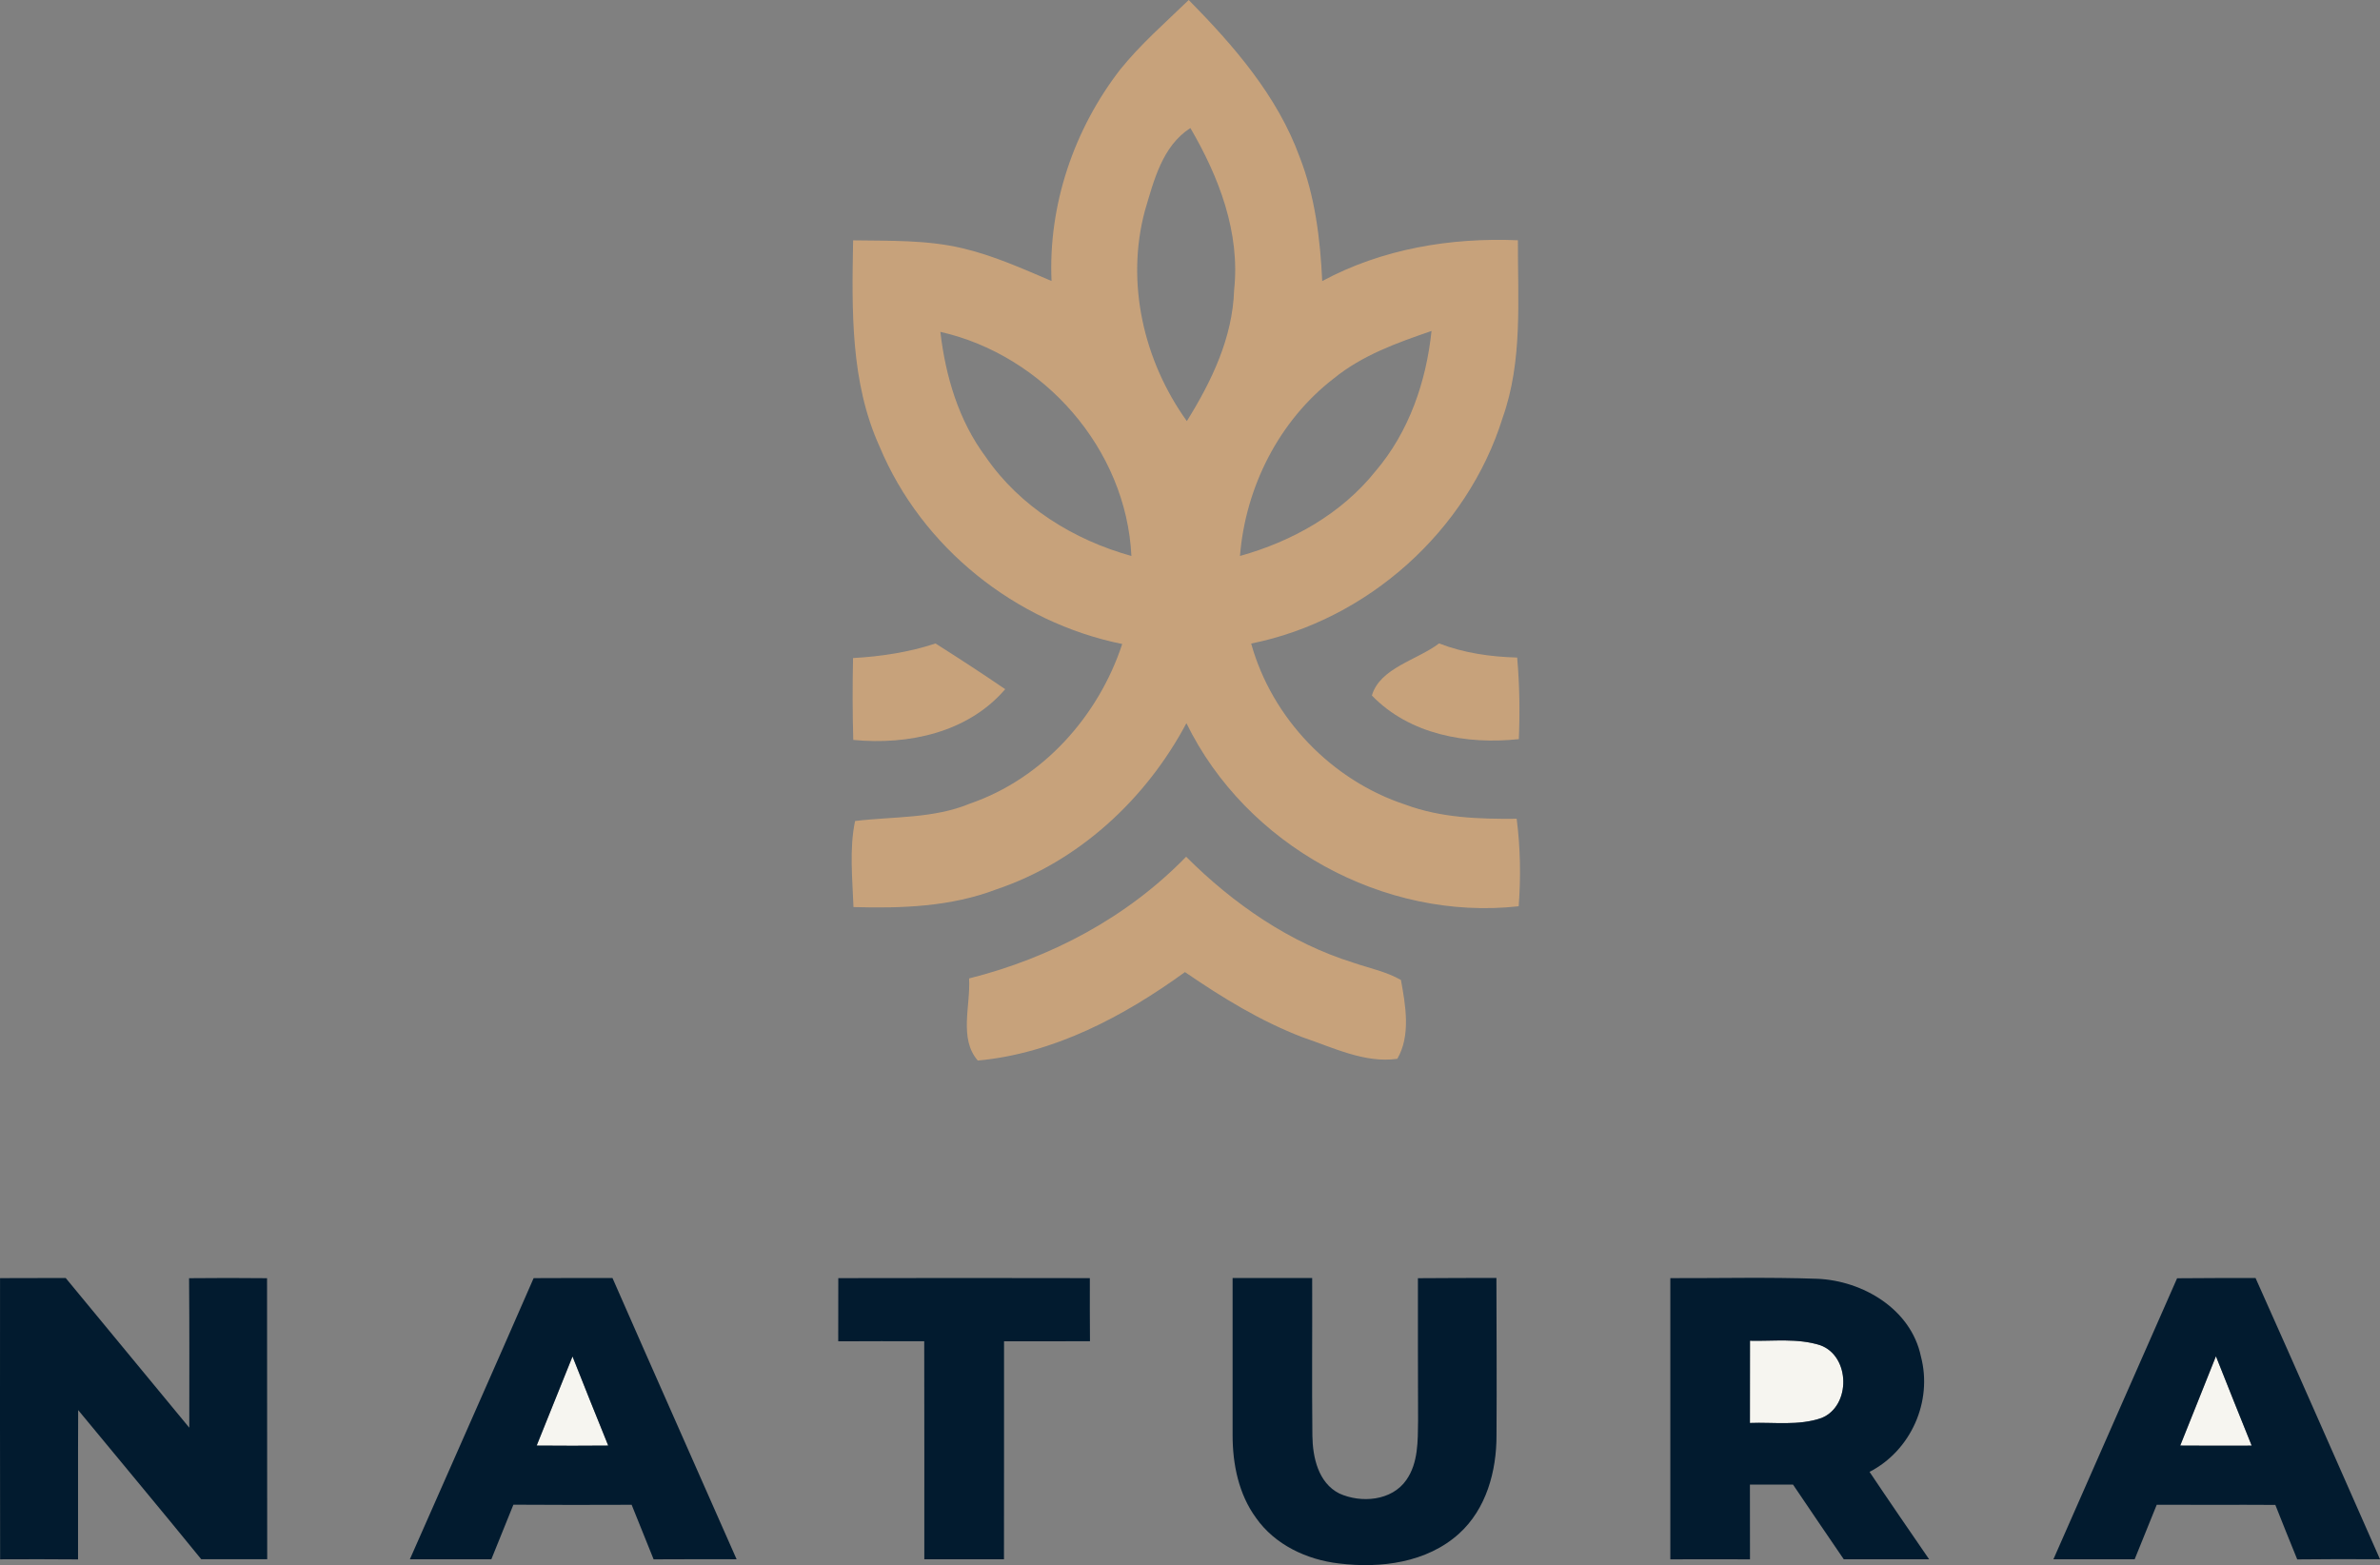 <svg width="111" height="73" viewBox="0 0 111 73" fill="none" xmlns="http://www.w3.org/2000/svg">
<rect x="0" y="0" width="111" height="73" fill="#808080" stroke="none"/>
<g id="Group 718">
<path id="Vector" d="M81.617 62.534C82.706 62.561 83.839 62.405 84.894 62.743C86.3 63.247 86.334 65.579 84.955 66.136C83.886 66.511 82.723 66.325 81.614 66.369C81.611 65.088 81.617 63.811 81.617 62.534Z" fill="#F6F5F0"/>
<path id="Vector_2" d="M26.702 63.267C27.248 64.656 27.807 66.038 28.367 67.424C27.254 67.434 26.142 67.434 25.029 67.424C25.586 66.038 26.145 64.653 26.702 63.267Z" fill="#F6F5F0"/>
<path id="Vector_3" d="M101.682 67.424C102.235 66.035 102.798 64.649 103.348 63.257C103.894 64.649 104.46 66.035 105.016 67.427C103.904 67.434 102.791 67.43 101.682 67.424Z" fill="#F6F5F0"/>
<path id="Vector_4" d="M52.248 3.238C53.202 2.055 54.352 1.054 55.441 0C57.537 2.129 59.57 4.461 60.612 7.317C61.333 9.158 61.573 11.142 61.667 13.109C64.465 11.605 67.644 11.075 70.793 11.206C70.782 13.974 71.025 16.826 70.081 19.486C68.429 24.778 63.767 28.928 58.353 30.016C59.324 33.511 62.119 36.407 65.554 37.532C67.209 38.147 68.992 38.205 70.735 38.188C70.911 39.54 70.931 40.908 70.83 42.27C64.539 42.967 58.114 39.425 55.333 33.73C53.445 37.282 50.303 40.189 46.473 41.48C44.346 42.294 42.05 42.372 39.805 42.307C39.758 40.973 39.606 39.611 39.879 38.293C41.673 38.076 43.54 38.188 45.246 37.478C48.634 36.309 51.227 33.413 52.339 30.037C47.367 29.03 42.984 25.535 41.022 20.828C39.654 17.813 39.731 14.447 39.788 11.21C41.494 11.237 43.227 11.183 44.899 11.581C46.335 11.919 47.687 12.528 49.042 13.106C48.884 9.564 50.087 6.029 52.248 3.238ZM53.394 9.838C52.494 13.2 53.344 16.843 55.353 19.641C56.506 17.79 57.487 15.752 57.558 13.528C57.847 10.838 56.85 8.253 55.518 5.972C54.203 6.813 53.812 8.432 53.394 9.838ZM43.857 15.478C44.1 17.553 44.71 19.618 45.971 21.308C47.566 23.636 50.08 25.184 52.767 25.931C52.531 20.942 48.678 16.57 43.857 15.478ZM62.21 17.648C59.651 19.618 58.087 22.72 57.831 25.931C60.258 25.255 62.564 23.967 64.155 21.973C65.712 20.148 66.518 17.803 66.764 15.437C65.166 15.985 63.538 16.566 62.21 17.648Z" fill="#C7A27B"/>
<path id="Vector_5" d="M39.785 30.692C41.09 30.621 42.387 30.422 43.631 30.013C44.727 30.706 45.809 31.412 46.881 32.145C45.135 34.177 42.357 34.758 39.795 34.511C39.758 33.237 39.758 31.966 39.785 30.692Z" fill="#C7A27B"/>
<path id="Vector_6" d="M63.983 32.44C64.354 31.152 66.097 30.787 67.115 30.01C68.278 30.459 69.518 30.635 70.759 30.669C70.87 31.933 70.89 33.203 70.836 34.474C68.409 34.737 65.743 34.264 63.983 32.44Z" fill="#C7A27B"/>
<path id="Vector_7" d="M45.196 45.636C49.002 44.68 52.572 42.787 55.319 39.959C57.52 42.159 60.157 43.984 63.144 44.91C63.878 45.16 64.657 45.319 65.338 45.707C65.554 46.89 65.803 48.292 65.169 49.384C63.653 49.6 62.176 48.86 60.763 48.384C58.798 47.633 56.995 46.525 55.265 45.339C52.427 47.4 49.14 49.144 45.603 49.465C44.71 48.441 45.276 46.883 45.196 45.636Z" fill="#C7A27B"/>
<path id="Vector_8" d="M0.002 59.614C1.024 59.61 2.042 59.61 3.063 59.607C4.988 61.932 6.906 64.26 8.828 66.589C8.828 64.264 8.838 61.942 8.818 59.617C10.028 59.604 11.242 59.604 12.455 59.617C12.465 63.983 12.452 68.353 12.462 72.723C11.434 72.723 10.409 72.726 9.384 72.723C7.489 70.391 5.558 68.089 3.646 65.768C3.633 68.089 3.646 70.411 3.64 72.733C2.429 72.726 1.216 72.719 0.006 72.729C-0.005 68.36 0.002 63.987 0.002 59.614Z" fill="#021B2F"/>
<path id="Vector_9" d="M24.888 59.614C26.115 59.607 27.339 59.607 28.566 59.61C30.484 63.987 32.429 68.353 34.354 72.726C33.063 72.723 31.775 72.723 30.484 72.73C30.143 71.881 29.8 71.033 29.459 70.185C27.622 70.192 25.781 70.195 23.944 70.181C23.6 71.026 23.256 71.878 22.916 72.726C21.648 72.723 20.381 72.723 19.116 72.726C21.038 68.356 22.98 63.993 24.888 59.614ZM26.701 63.267C26.145 64.653 25.586 66.038 25.029 67.424C26.142 67.434 27.254 67.434 28.367 67.424C27.807 66.038 27.248 64.656 26.701 63.267Z" fill="#021B2F"/>
<path id="Vector_10" d="M39.097 59.614C43.008 59.604 46.918 59.607 50.829 59.614C50.825 60.594 50.829 61.574 50.835 62.557C49.497 62.557 48.162 62.557 46.827 62.561C46.82 65.947 46.834 69.337 46.824 72.726C45.583 72.726 44.346 72.723 43.109 72.726C43.109 69.337 43.112 65.947 43.105 62.557C41.767 62.557 40.432 62.551 39.094 62.561C39.097 61.577 39.097 60.594 39.097 59.614Z" fill="#021B2F"/>
<path id="Vector_11" d="M57.487 59.61C58.724 59.607 59.961 59.607 61.198 59.61C61.208 62.06 61.181 64.514 61.208 66.968C61.222 67.971 61.481 69.161 62.462 69.657C63.481 70.121 64.913 70.006 65.591 69.026C66.15 68.228 66.124 67.204 66.137 66.275C66.124 64.054 66.134 61.837 66.13 59.617C67.351 59.604 68.571 59.61 69.791 59.604C69.795 62.054 69.811 64.501 69.795 66.951C69.798 68.617 69.319 70.384 68.045 71.533C66.545 72.888 64.384 73.162 62.449 72.922C60.952 72.75 59.462 72.054 58.579 70.796C57.77 69.691 57.487 68.292 57.487 66.944C57.483 64.501 57.49 62.054 57.487 59.61Z" fill="#021B2F"/>
<path id="Vector_12" d="M77.902 59.614C80.188 59.621 82.477 59.563 84.763 59.644C86.886 59.736 89.125 61.06 89.587 63.26C90.146 65.369 89.121 67.657 87.193 68.65C88.107 70.016 89.04 71.368 89.971 72.726C88.643 72.726 87.318 72.726 85.99 72.726C85.194 71.567 84.412 70.404 83.623 69.242C82.952 69.242 82.281 69.242 81.614 69.242C81.617 70.404 81.617 71.567 81.617 72.73C80.377 72.723 79.139 72.726 77.902 72.73C77.906 68.36 77.902 63.987 77.902 59.614ZM81.617 62.534C81.617 63.811 81.611 65.089 81.614 66.369C82.723 66.325 83.886 66.511 84.955 66.136C86.334 65.579 86.3 63.247 84.894 62.743C83.839 62.405 82.706 62.561 81.617 62.534Z" fill="#021B2F"/>
<path id="Vector_13" d="M101.537 59.62C102.758 59.61 103.975 59.607 105.195 59.607C107.15 63.973 109.065 68.353 111 72.726C109.712 72.719 108.424 72.716 107.14 72.733C106.796 71.885 106.452 71.04 106.119 70.191C104.275 70.178 102.431 70.195 100.587 70.185C100.243 71.033 99.899 71.878 99.558 72.726C98.294 72.723 97.033 72.726 95.769 72.726C97.684 68.353 99.619 63.99 101.537 59.62ZM101.682 67.424C102.791 67.43 103.904 67.434 105.016 67.427C104.46 66.035 103.894 64.649 103.348 63.257C102.798 64.649 102.235 66.035 101.682 67.424Z" fill="#021B2F"/>
</g>
</svg>
